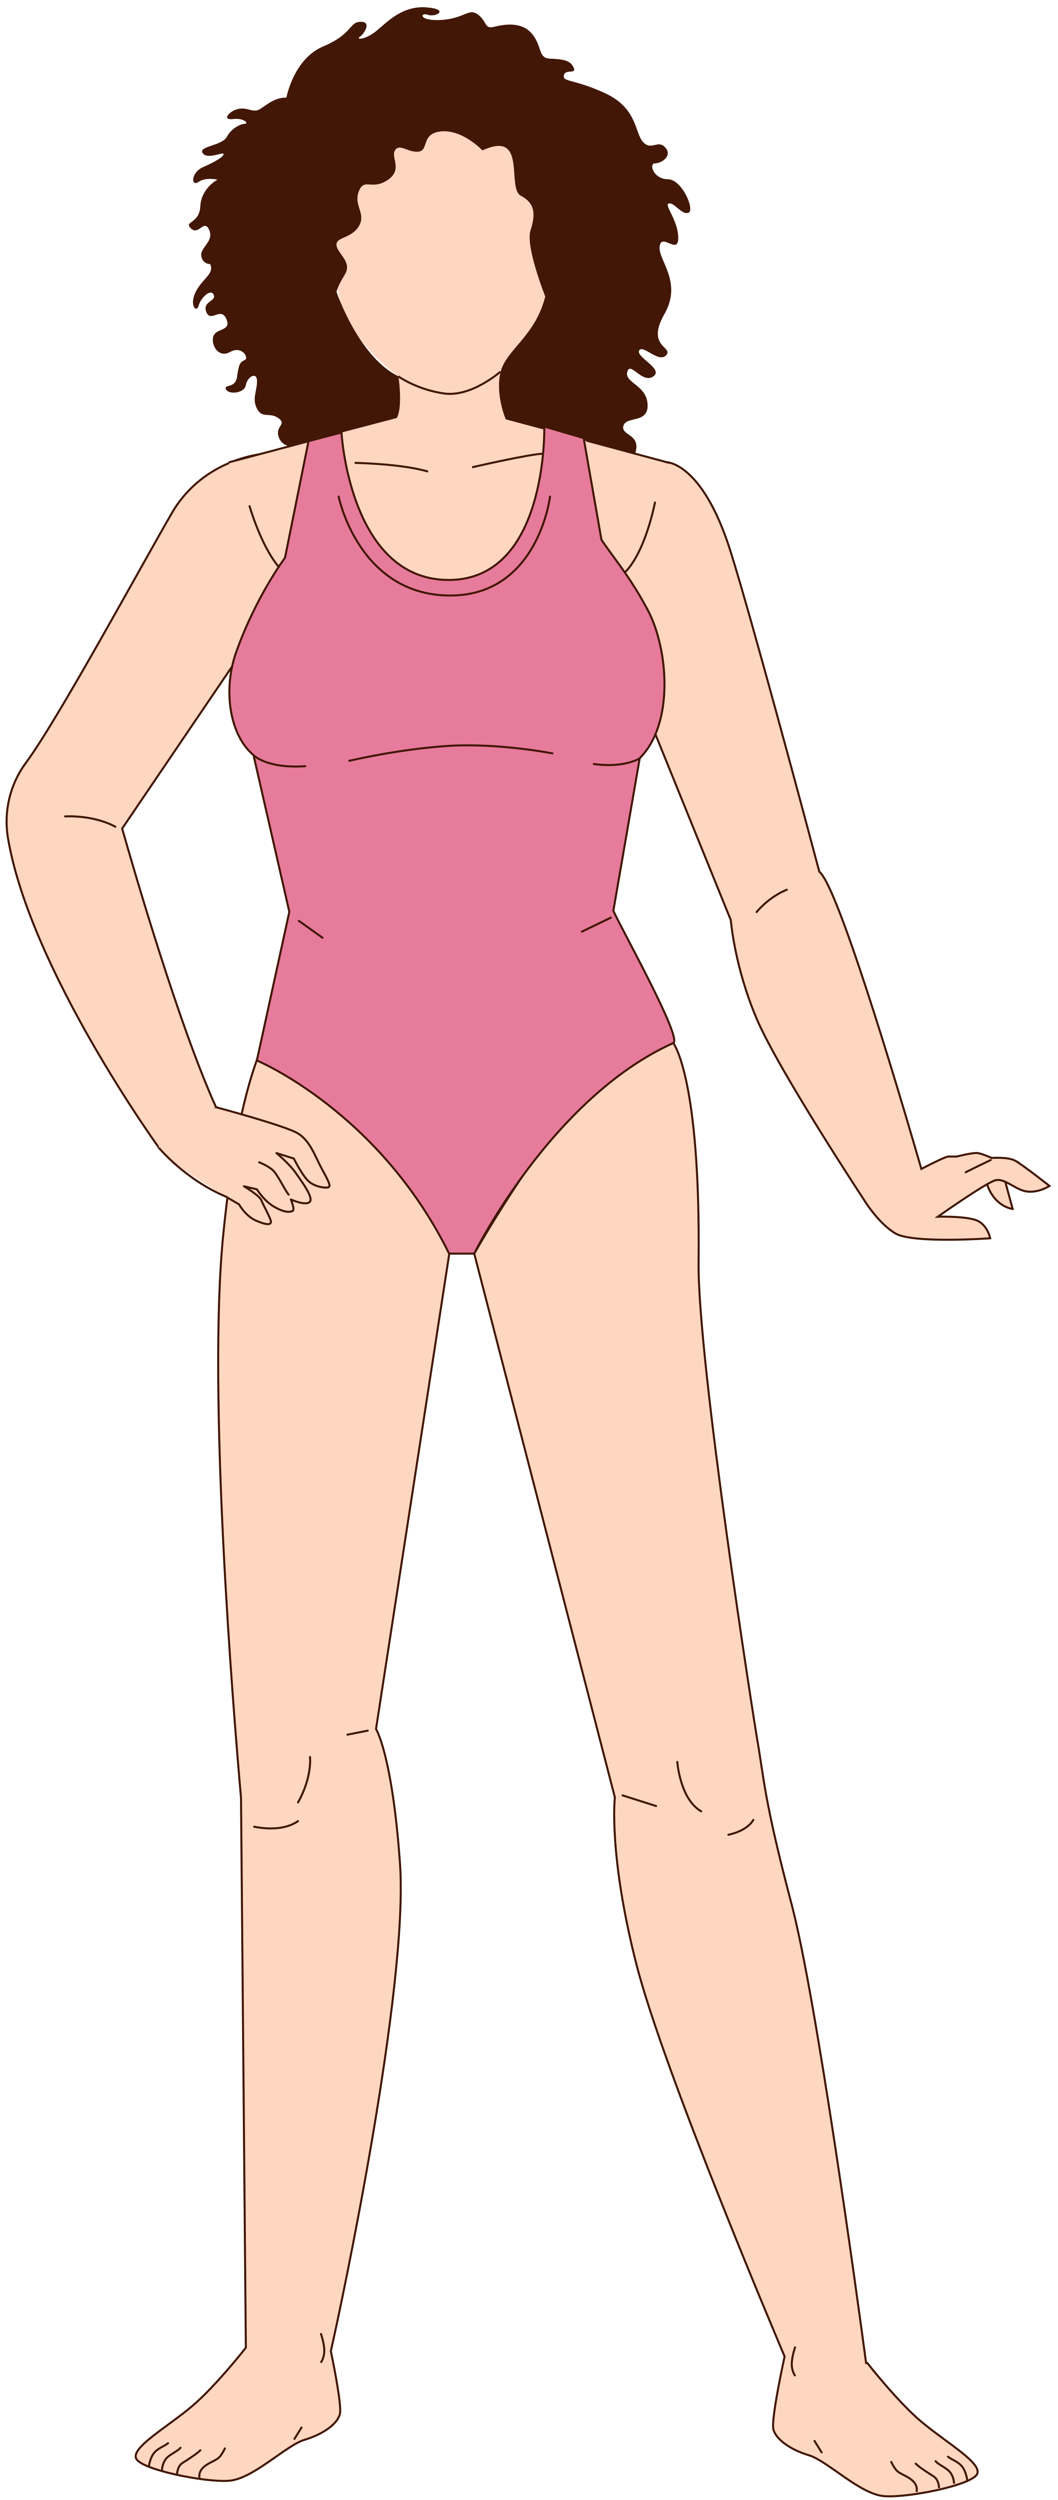 <svg width="102" height="241" viewBox="0 0 102 241" fill="none" xmlns="http://www.w3.org/2000/svg">
<g id="Group">
<path id="Vector" d="M96.753 113.318L97.628 116.547C97.628 116.547 95.913 116.375 95.16 114.172C95.16 114.172 95.683 113.118 96.76 113.318H96.753Z" fill="#FFD7C1" stroke="#421705" stroke-width="0.196" stroke-miterlimit="10"/>
<path id="Vector_2" d="M97.893 111.903C97.154 111.501 95.605 111.631 95.605 111.631C95.605 111.631 94.729 111.229 94.256 111.157C93.782 111.092 92.239 111.494 92.239 111.494H91.428C91.213 111.494 90.13 112.011 88.824 112.685C87.611 108.481 81.319 86.905 79.188 84.243C79.123 84.164 79.058 84.092 78.987 84.028C77.458 78.28 72.529 59.869 70.455 53.231C67.743 44.557 64.263 44.557 64.263 44.557L60.453 64.044L70.455 88.699C70.455 88.699 70.814 93.226 72.967 98.249C75.119 103.271 83.285 115.649 83.285 115.649C83.285 115.649 84.634 117.895 86.313 118.899C87.992 119.911 95.461 119.373 95.461 119.373C95.461 119.373 95.195 117.945 93.983 117.586C92.77 117.22 90.417 117.292 90.417 117.292C90.417 117.292 94.995 114.063 95.935 113.79C96.874 113.518 97.886 114.73 99.027 114.867C100.168 115.003 101.18 114.328 101.18 114.328C101.18 114.328 98.625 112.312 97.886 111.903H97.893Z" fill="#FFD7C1" stroke="#421705" stroke-width="0.196" stroke-miterlimit="10"/>
<path id="Vector_3" d="M24.455 61.176L25.474 43.74C25.474 43.74 19.669 44.113 16.57 49.459C13.57 54.625 5.613 69.327 2.492 73.546C0.949 75.627 0.339 78.253 0.77 80.807C2.937 93.558 15.371 110.714 15.371 110.714L20.86 106.81C17.237 98.853 12.803 83.491 11.777 79.875L24.455 61.183V61.176Z" fill="#FFD7C1" stroke="#421705" stroke-width="0.196" stroke-miterlimit="10"/>
<path id="Vector_4" d="M52.625 12.729C50.939 11.287 46.942 10.002 43.204 10.684C39.466 10.002 35.469 11.287 33.783 12.729C30.762 15.305 31.731 25.113 32.879 29.29C33.97 33.25 39.724 38.151 42.946 38.409C42.946 38.409 42.96 38.409 42.967 38.409C42.989 38.409 43.017 38.409 43.046 38.409C43.104 38.409 43.161 38.409 43.211 38.409C43.261 38.409 43.326 38.409 43.376 38.409C43.398 38.409 43.426 38.409 43.455 38.409C43.455 38.409 43.469 38.409 43.477 38.409C46.698 38.144 52.453 33.243 53.544 29.29C54.692 25.113 55.653 15.305 52.639 12.729H52.625Z" fill="#FFD7C1"/>
<path id="Vector_5" d="M38.067 33.766C38.067 33.766 38.906 38.379 38.232 40.302C37.557 42.225 35.29 43.696 35.29 43.696L43.498 46.846L51.119 43.818C51.119 43.818 48.966 41.63 48.564 39.85C48.162 38.071 48.564 34.698 48.564 34.698L38.067 33.766Z" fill="#FFD7C1"/>
<path id="Vector_6" d="M63.488 55.837L64.514 44.622L48.377 40.303L42.142 44.012L38.231 40.303L22.123 44.55L20.623 56.009L27.906 87.903C27.906 87.903 23.73 105.59 21.355 120.931L43.304 120.859H45.722L66.739 120.371C65.311 102.332 59.133 87.81 59.133 87.81L63.488 55.83V55.837Z" fill="#FFD7C1"/>
<g id="Group_2">
<path id="Vector_7" d="M88.824 233.46C86.492 231.487 83.622 227.806 83.622 227.806H83.5C82.632 221.32 78.7 192.619 76.318 183.578C73.627 173.368 73.684 171.567 72.974 167.527C72.788 166.472 67.241 131.307 67.349 121.692C67.55 103.869 64.916 100.561 64.916 100.561C58.258 98.444 45.723 120.86 45.723 120.86L59.277 173.267C59.277 173.267 58.645 178.728 61.343 189.318C64.034 199.909 75.643 227.168 75.643 227.168C75.643 227.168 74.294 233.281 74.567 234.228C74.84 235.175 76.181 236.151 77.975 236.689C79.769 237.227 82.912 240.456 85.244 240.635C87.576 240.815 93.768 239.559 94.213 238.483C94.665 237.407 91.163 235.433 88.831 233.46H88.824Z" fill="#FFD7C1" stroke="#421705" stroke-width="0.196" stroke-miterlimit="10"/>
<path id="Vector_8" d="M48.119 114.308L26.199 99.133C26.199 99.133 23.099 103.05 21.513 119.116C20.007 134.399 22.468 164.599 23.235 173.303L23.702 226.321C23.702 226.321 20.832 230.002 18.5 231.975C16.168 233.948 12.666 235.921 13.118 236.997C13.57 238.074 19.756 239.329 22.087 239.15C24.419 238.971 27.562 235.742 29.356 235.204C31.15 234.665 32.499 233.697 32.764 232.743C32.965 232.032 32.262 228.416 31.896 226.651C32.901 222.274 39.408 191.528 38.562 179.639C37.816 169.149 36.251 166.68 36.251 166.68L43.312 120.874L48.126 114.316L48.119 114.308Z" fill="#FFD7C1" stroke="#421705" stroke-width="0.196" stroke-miterlimit="10"/>
</g>
<path id="Vector_9" d="M46.49 14.479C46.49 14.479 44.625 12.506 42.587 12.664C40.549 12.822 41.382 14.479 40.37 14.615C39.358 14.752 38.562 13.797 38.095 14.472C37.629 15.146 38.892 16.366 37.349 17.371C35.799 18.382 35.132 17.098 34.594 18.447C34.056 19.796 35.333 20.599 34.594 21.812C33.855 23.025 32.377 22.824 32.441 23.627C32.506 24.438 33.991 25.242 33.252 26.454C32.513 27.66 32.441 28.134 32.441 28.134C32.441 28.134 34.558 34.397 38.411 36.277C38.411 36.277 38.863 39.248 38.246 40.303L27.914 43.015C27.914 43.015 27.06 42.936 26.83 41.996C26.593 41.056 27.67 40.898 26.83 40.303C25.991 39.707 25.28 40.382 24.778 39.406C24.276 38.43 24.778 37.727 24.778 36.751C24.778 35.775 23.838 36.313 23.702 37.124C23.566 37.935 22.023 38.064 21.786 37.526C21.549 36.988 22.697 37.526 22.862 36.285C23.027 35.043 23.164 34.907 23.602 34.706C24.039 34.505 23.329 33.292 22.188 33.931C21.047 34.57 20.301 33.228 20.573 32.417C20.846 31.606 22.353 31.944 21.815 30.738C21.277 29.526 20.337 31.14 19.899 30.099C19.461 29.059 20.875 29.059 20.602 28.421C20.329 27.782 19.361 28.693 19.153 29.461C18.945 30.229 18.213 29.425 18.88 28.112C19.555 26.799 20.695 26.397 20.258 25.457C20.258 25.457 19.54 25.479 19.404 24.675C19.268 23.864 20.66 23.283 20.165 22.164C19.669 21.044 19.174 22.745 18.414 22.027C17.653 21.31 19.225 21.626 19.311 19.875C19.404 18.124 20.968 17.32 20.968 17.32C20.968 17.32 19.849 17.048 19.131 17.543C18.414 18.038 18.371 16.646 19.583 16.108C20.796 15.57 21.556 15.118 21.556 14.852C21.556 14.587 19.985 15.433 19.54 14.759C19.088 14.084 21.377 14.084 21.872 13.188C22.367 12.291 23.264 11.932 23.623 11.932C23.982 11.932 23.58 11.351 22.453 11.48C21.334 11.616 22.095 10.683 22.992 10.497C23.889 10.31 24.427 10.949 25.101 10.497C25.776 10.045 26.579 9.37 27.612 9.413C27.612 9.413 28.287 5.689 31.157 4.477C34.027 3.264 33.625 2.145 34.745 2.102C35.864 2.059 35.146 3.221 34.702 3.537C34.249 3.853 35.24 3.853 36.316 2.956C37.392 2.059 38.827 0.53 41.116 0.71C43.405 0.889 42.013 1.7 41.252 1.427C40.492 1.155 40.312 2.059 42.551 1.922C44.797 1.786 45.156 0.753 46.053 1.384C46.95 2.016 46.684 2.819 47.581 2.597C48.478 2.374 50.229 2.016 51.262 3.228C52.295 4.441 51.843 5.603 53.013 5.654C54.182 5.697 54.986 5.79 55.302 6.507C55.617 7.225 54.491 6.593 54.362 7.268C54.225 7.942 55.352 7.584 58.401 9.019C61.451 10.454 61.185 12.786 61.989 13.683C62.8 14.579 63.424 13.41 64.141 14.221C64.859 15.031 63.783 15.749 63.151 15.749C62.52 15.749 63.001 17.277 64.378 17.277C65.756 17.277 67.011 20.241 66.38 20.506C65.749 20.772 65.031 19.516 64.493 19.609C63.955 19.695 65.39 21.224 65.39 22.931C65.39 24.639 63.776 22.393 63.596 23.742C63.417 25.091 65.842 27.151 64.048 30.293C62.254 33.436 64.945 33.436 64.228 34.24C63.51 35.05 61.982 33.163 61.623 33.788C61.264 34.419 64.048 35.581 62.972 36.299C61.896 37.016 60.762 34.771 60.475 35.847C60.188 36.923 62.34 37.102 62.434 38.99C62.527 40.877 60.367 40.066 60.102 41.056C59.836 42.046 61.896 41.795 61.221 43.761L48.758 40.425C48.758 40.425 47.724 38.007 48.263 35.854C48.801 33.702 51.585 32.446 52.568 28.585C52.568 28.585 50.652 23.785 51.14 22.235C51.628 20.693 51.628 19.616 50.214 18.87C48.801 18.131 50.889 12.477 46.512 14.501L46.49 14.479Z" fill="#421705"/>
<path id="Vector_10" d="M62.477 58.865C60.769 55.601 59.04 53.642 57.985 52.027L56.27 42.233L52.474 41.121C52.474 41.121 52.84 55.967 43.197 55.909C33.704 55.852 32.922 41.695 32.922 41.695L29.743 42.527L27.476 53.771C27.476 53.771 24.685 57.466 22.755 62.912C21.513 66.428 22.073 70.798 24.441 72.8L27.892 87.903L24.764 102.232C24.764 102.232 36.524 107.133 43.297 120.852H45.715C45.715 120.852 53.127 105.849 64.909 100.553C65.828 100.144 59.972 89.661 59.133 87.803L61.673 73.108V73.094C65.01 69.765 64.436 62.611 62.477 58.851V58.865Z" fill="#E77B9B" stroke="#421705" stroke-width="0.196" stroke-miterlimit="10"/>
<path id="Vector_11" d="M20.853 106.803C20.853 106.803 27.576 108.69 28.61 109.2C29.65 109.717 31.724 114.423 31.724 114.423C31.724 114.423 30.647 114.409 29.844 113.799C29.04 113.189 28.33 111.697 28.33 111.697L26.651 111.166C26.651 111.166 27.476 111.948 28.229 112.845C28.99 113.749 29.851 115.873 29.851 115.873C29.851 115.873 28.552 116.181 27.957 115.564L28.402 116.798C28.402 116.798 27.139 116.849 26.077 115.988C25.008 115.127 24.656 114.632 24.656 114.632L23.616 114.409C23.616 114.409 24.936 115.328 25.517 116.648L26.098 117.968C26.098 117.968 24.642 117.903 24.061 117.243C23.479 116.583 23.042 116.088 23.042 116.088C23.042 116.088 16.936 112.608 15.501 110.915C14.066 109.229 20.853 106.789 20.853 106.789V106.803Z" fill="#FFD7C1"/>
<path id="Vector_12" d="M33.675 73.344C33.675 73.344 38.382 72.218 43.204 71.909C48.026 71.601 53.257 72.627 53.257 72.627" stroke="#421705" stroke-width="0.196" stroke-miterlimit="10" stroke-linecap="round"/>
<path id="Vector_13" d="M32.649 47.873C32.649 47.873 34.536 57.251 43.204 57.409C51.872 57.56 53.027 47.873 53.027 47.873" stroke="#421705" stroke-width="0.196" stroke-miterlimit="10" stroke-linecap="round"/>
<path id="Vector_14" d="M24.455 72.814C24.455 72.814 25.732 74.12 29.427 73.862" stroke="#421705" stroke-width="0.196" stroke-miterlimit="10" stroke-linecap="round"/>
<path id="Vector_15" d="M61.681 73.107C61.681 73.107 60.181 74.062 57.253 73.653" stroke="#421705" stroke-width="0.196" stroke-miterlimit="10" stroke-linecap="round"/>
<path id="Vector_16" d="M58.889 88.463L56.098 89.812" stroke="#421705" stroke-width="0.196" stroke-miterlimit="10" stroke-linecap="round"/>
<path id="Vector_17" d="M28.811 88.772L31.092 90.4" stroke="#421705" stroke-width="0.196" stroke-miterlimit="10" stroke-linecap="round"/>
<path id="Vector_18" d="M15.364 110.706C15.364 110.706 17.876 113.713 21.772 115.356L23.042 116.102C23.042 116.102 23.673 117.243 24.699 117.68C25.718 118.118 26.12 118.089 26.12 117.781C26.12 117.472 25.374 116.167 25.194 115.707C25.015 115.248 23.515 114.358 23.515 114.358L24.771 114.653C24.771 114.653 25.424 115.758 26.45 116.346C27.476 116.934 27.95 116.855 28.208 116.741C28.466 116.626 28.036 115.628 28.036 115.628C28.036 115.628 29.449 116.274 29.858 115.872C30.267 115.471 29.083 113.899 28.502 113.06C27.928 112.227 26.651 111.158 26.651 111.158L28.33 111.689C28.33 111.689 29.098 113.261 29.736 113.863C30.375 114.466 31.595 114.588 31.724 114.416C31.853 114.244 31.674 113.863 31.035 112.694C30.396 111.531 29.937 110.032 28.76 109.285C27.584 108.539 20.825 106.738 20.825 106.738" stroke="#421705" stroke-width="0.196" stroke-linecap="round" stroke-linejoin="round"/>
<path id="Vector_19" d="M24.986 112.047C24.986 112.047 25.776 112.355 26.271 112.779C26.766 113.202 27.498 114.817 27.828 115.161" stroke="#421705" stroke-width="0.196" stroke-linecap="round" stroke-linejoin="round"/>
<path id="Vector_20" d="M11.123 79.701C11.123 79.701 9.28 78.589 6.28 78.704" stroke="#421705" stroke-width="0.196" stroke-linecap="round" stroke-linejoin="round"/>
<path id="Vector_21" d="M29.75 42.533L22.123 44.557" stroke="#421705" stroke-width="0.196" stroke-linecap="round" stroke-linejoin="round"/>
<path id="Vector_22" d="M24.061 48.799C24.061 48.799 25.151 52.616 26.88 54.654" stroke="#421705" stroke-width="0.196" stroke-linecap="round" stroke-linejoin="round"/>
<path id="Vector_23" d="M63.144 48.44C63.144 48.44 62.254 53.182 60.238 55.191" stroke="#421705" stroke-width="0.196" stroke-linecap="round" stroke-linejoin="round"/>
<path id="Vector_24" d="M29.887 169.377C29.887 169.377 30.116 171.3 28.731 173.761" stroke="#421705" stroke-width="0.196" stroke-linecap="round" stroke-linejoin="round"/>
<path id="Vector_25" d="M24.505 176.101C24.62 176.101 27.045 176.718 28.732 175.562" stroke="#421705" stroke-width="0.196" stroke-linecap="round" stroke-linejoin="round"/>
<path id="Vector_26" d="M35.455 166.838L33.496 167.225" stroke="#421705" stroke-width="0.196" stroke-linecap="round" stroke-linejoin="round"/>
<path id="Vector_27" d="M65.296 169.852C65.296 169.852 65.555 173.439 67.6 174.616" stroke="#421705" stroke-width="0.196" stroke-linecap="round" stroke-linejoin="round"/>
<path id="Vector_28" d="M70.219 176.876C70.219 176.876 71.962 176.568 72.63 175.441" stroke="#421705" stroke-width="0.196" stroke-linecap="round" stroke-linejoin="round"/>
<path id="Vector_29" d="M60.023 173.08L63.252 174.106" stroke="#421705" stroke-width="0.196" stroke-linecap="round" stroke-linejoin="round"/>
<path id="Vector_30" d="M64.514 44.621L56.586 42.49" stroke="#421705" stroke-width="0.196" stroke-linecap="round" stroke-linejoin="round"/>
<path id="Vector_31" d="M75.858 85.772C75.858 85.772 74.323 86.31 72.938 87.924" stroke="#421705" stroke-width="0.196" stroke-linecap="round" stroke-linejoin="round"/>
<path id="Vector_32" d="M95.511 111.832C95.511 111.832 94.464 112.32 93.101 113.009" stroke="#421705" stroke-width="0.196" stroke-linecap="round" stroke-linejoin="round"/>
<g id="Vector_33">
<path d="M38.397 36.284C38.397 36.284 40.212 37.576 42.838 37.934C45.464 38.293 48.241 35.832 48.241 35.832" fill="#FFD7C1"/>
<path d="M38.397 36.284C38.397 36.284 40.212 37.576 42.838 37.934C45.464 38.293 48.241 35.832 48.241 35.832" stroke="#421705" stroke-width="0.196" stroke-miterlimit="10"/>
</g>
<g id="Vector_34">
<path d="M34.192 44.623C34.192 44.623 38.705 44.695 41.267 45.462L34.192 44.623Z" fill="#FFD7C1"/>
<path d="M34.192 44.623C34.192 44.623 38.705 44.695 41.267 45.462" stroke="#421705" stroke-width="0.196" stroke-miterlimit="10"/>
</g>
<g id="Vector_35">
<path d="M45.515 45.046C45.515 45.046 51.104 43.755 52.36 43.74L45.515 45.046Z" fill="#FFD7C1"/>
<path d="M45.515 45.046C45.515 45.046 51.104 43.755 52.36 43.74" stroke="#421705" stroke-width="0.196" stroke-miterlimit="10"/>
</g>
<path id="Vector_36" d="M19.246 238.935C19.246 238.935 19.052 238.361 19.633 237.837C20.207 237.32 20.903 237.22 21.248 236.761C21.592 236.301 21.707 235.957 21.707 235.957" stroke="#421705" stroke-width="0.196" stroke-miterlimit="10"/>
<path id="Vector_37" d="M17.065 238.576C17.065 238.576 17.065 237.779 17.574 237.449C18.084 237.119 19.067 236.509 19.368 236.15" stroke="#421705" stroke-width="0.196" stroke-miterlimit="10"/>
<path id="Vector_38" d="M15.623 238.145C15.623 238.145 15.594 237.657 15.931 237.133C16.261 236.609 17.216 236.301 17.445 235.906" stroke="#421705" stroke-width="0.196" stroke-miterlimit="10"/>
<path id="Vector_39" d="M14.345 237.794C14.345 237.794 14.453 236.961 14.855 236.466C15.249 235.964 16.031 235.763 16.254 235.469" stroke="#421705" stroke-width="0.196" stroke-miterlimit="10"/>
<path id="Vector_40" d="M29.112 233.955L28.344 235.182" stroke="#421705" stroke-width="0.196" stroke-miterlimit="10"/>
<path id="Vector_41" d="M30.92 224.922C30.92 224.922 31.264 225.883 31.264 226.615C31.264 227.347 30.92 227.77 30.92 227.77" stroke="#421705" stroke-width="0.196" stroke-miterlimit="10"/>
<path id="Vector_42" d="M88.358 240.234C88.358 240.234 88.551 239.66 87.97 239.136C87.389 238.612 86.7 238.519 86.356 238.059C86.011 237.6 85.897 237.256 85.897 237.256" stroke="#421705" stroke-width="0.196" stroke-miterlimit="10"/>
<path id="Vector_43" d="M90.532 239.867C90.532 239.867 90.532 239.07 90.022 238.74C89.513 238.41 88.53 237.8 88.228 237.441" stroke="#421705" stroke-width="0.196" stroke-miterlimit="10"/>
<path id="Vector_44" d="M91.974 239.436C91.974 239.436 92.003 238.948 91.665 238.424C91.335 237.9 90.381 237.592 90.151 237.197" stroke="#421705" stroke-width="0.196" stroke-miterlimit="10"/>
<path id="Vector_45" d="M93.251 239.092C93.251 239.092 93.144 238.26 92.742 237.765C92.347 237.263 91.565 237.062 91.343 236.768" stroke="#421705" stroke-width="0.196" stroke-miterlimit="10"/>
<path id="Vector_46" d="M78.485 235.246L79.253 236.48" stroke="#421705" stroke-width="0.196" stroke-miterlimit="10"/>
<path id="Vector_47" d="M76.676 226.213C76.676 226.213 76.332 227.174 76.332 227.906C76.332 228.638 76.676 229.061 76.676 229.061" stroke="#421705" stroke-width="0.196" stroke-miterlimit="10"/>
</g>
</svg>
